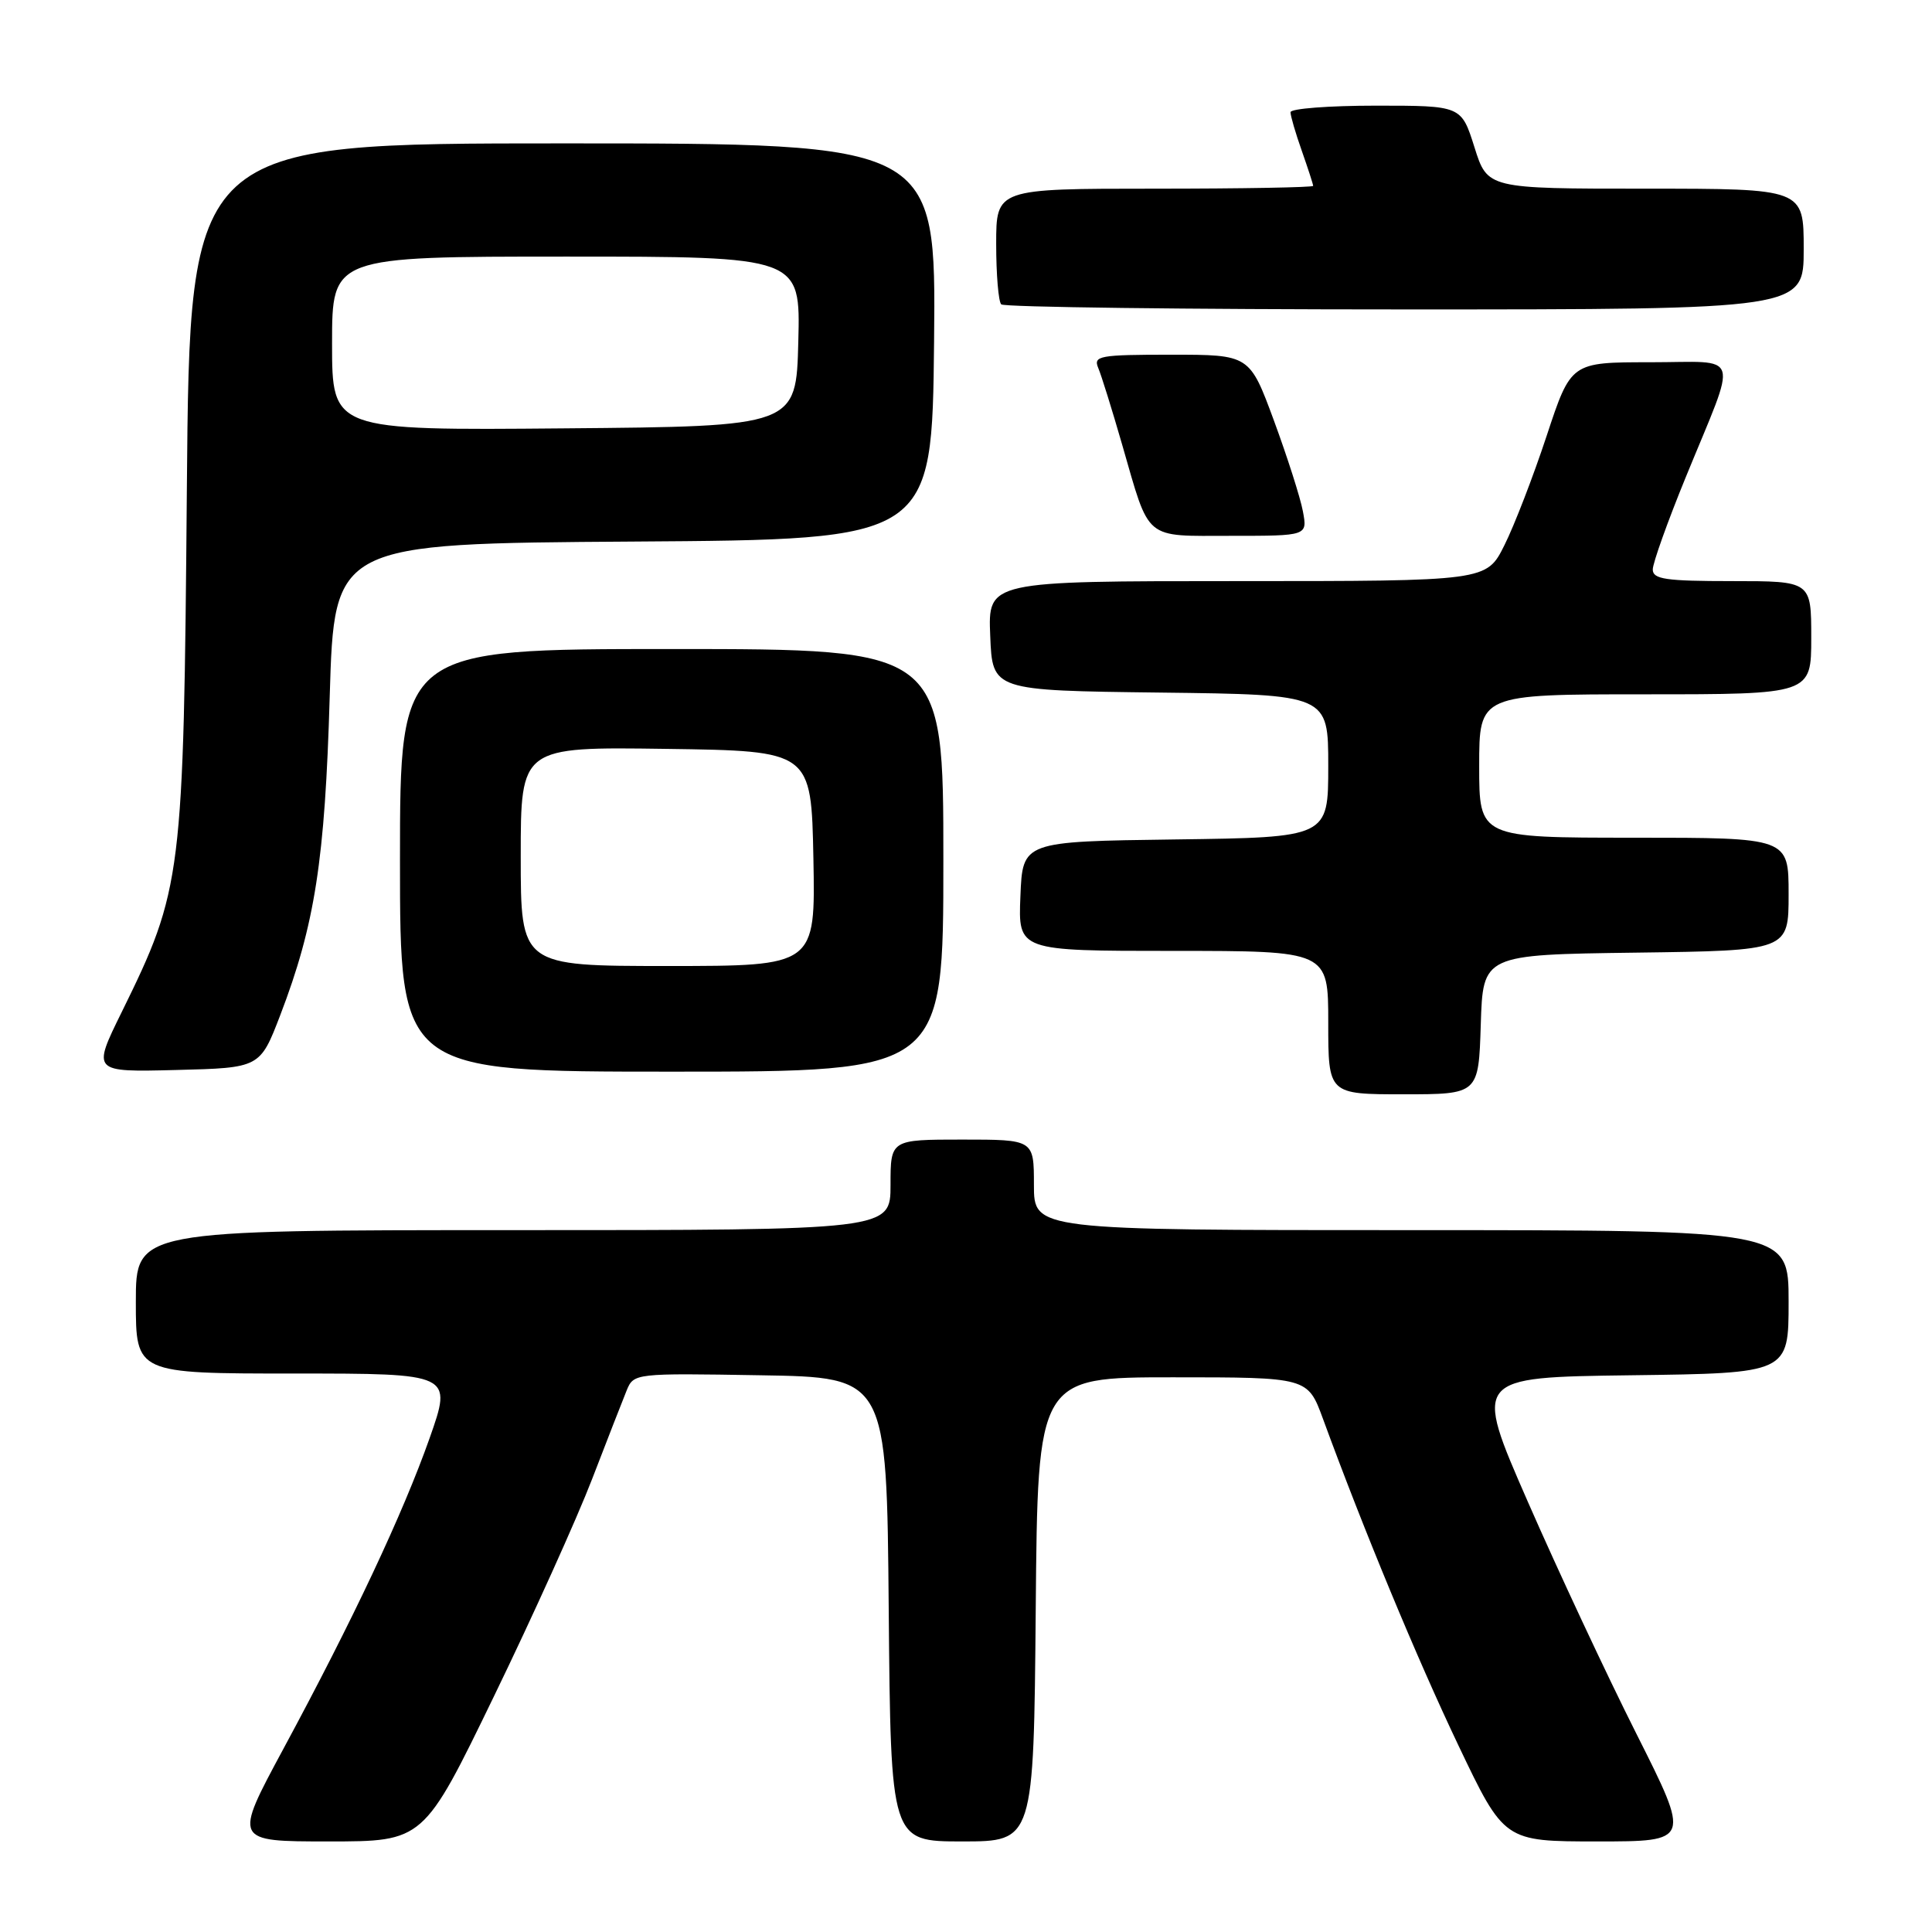 <?xml version="1.0" encoding="UTF-8" standalone="no"?>
<!DOCTYPE svg PUBLIC "-//W3C//DTD SVG 1.1//EN" "http://www.w3.org/Graphics/SVG/1.1/DTD/svg11.dtd" >
<svg xmlns="http://www.w3.org/2000/svg" xmlns:xlink="http://www.w3.org/1999/xlink" version="1.1" viewBox="0 0 256 256">
 <g >
 <path fill="currentColor"
d=" M 65.46 224.75 C 70.60 214.16 76.44 201.22 78.45 196.00 C 80.46 190.78 82.53 185.48 83.04 184.23 C 83.97 181.97 84.13 181.95 100.74 182.23 C 117.50 182.50 117.50 182.50 117.76 213.25 C 118.03 244.00 118.03 244.00 127.50 244.00 C 136.97 244.00 136.97 244.00 137.24 213.25 C 137.50 182.50 137.50 182.50 155.39 182.50 C 173.28 182.50 173.28 182.50 175.30 188.00 C 180.73 202.82 187.74 219.71 193.23 231.24 C 199.31 244.00 199.31 244.00 211.66 244.00 C 224.01 244.00 224.01 244.00 216.84 229.75 C 212.89 221.91 206.42 208.07 202.45 199.00 C 195.23 182.50 195.23 182.50 216.11 182.23 C 237.00 181.96 237.00 181.96 237.00 172.48 C 237.00 163.00 237.00 163.00 187.00 163.00 C 137.00 163.00 137.00 163.00 137.00 157.00 C 137.00 151.00 137.00 151.00 127.50 151.00 C 118.00 151.00 118.00 151.00 118.00 157.00 C 118.00 163.00 118.00 163.00 68.00 163.00 C 18.00 163.00 18.00 163.00 18.00 172.50 C 18.00 182.00 18.00 182.00 38.97 182.00 C 59.94 182.00 59.94 182.00 56.92 190.58 C 53.37 200.61 46.79 214.61 37.54 231.75 C 30.94 244.00 30.94 244.00 43.53 244.00 C 56.13 244.00 56.13 244.00 65.46 224.75 Z  M 196.21 135.75 C 196.50 126.50 196.50 126.50 216.75 126.23 C 237.00 125.96 237.00 125.96 237.00 118.48 C 237.00 111.00 237.00 111.00 216.50 111.00 C 196.00 111.00 196.00 111.00 196.00 101.50 C 196.00 92.00 196.00 92.00 218.00 92.00 C 240.00 92.00 240.00 92.00 240.00 84.50 C 240.00 77.00 240.00 77.00 229.50 77.00 C 220.71 77.00 219.00 76.75 219.00 75.46 C 219.00 74.61 220.97 69.10 223.38 63.21 C 230.33 46.22 230.89 48.00 218.65 48.00 C 208.16 48.00 208.16 48.00 204.94 57.75 C 203.17 63.11 200.65 69.64 199.34 72.25 C 196.97 77.00 196.97 77.00 163.94 77.00 C 130.91 77.00 130.91 77.00 131.21 84.25 C 131.50 91.50 131.50 91.50 153.75 91.77 C 176.00 92.04 176.00 92.04 176.00 101.50 C 176.00 110.96 176.00 110.96 155.75 111.23 C 135.50 111.50 135.50 111.50 135.21 118.75 C 134.91 126.00 134.91 126.00 155.46 126.00 C 176.00 126.00 176.00 126.00 176.00 135.50 C 176.00 145.00 176.00 145.00 185.96 145.00 C 195.92 145.00 195.92 145.00 196.21 135.75 Z  M 37.14 134.50 C 41.73 122.51 43.06 113.98 43.69 92.26 C 44.29 72.02 44.29 72.02 83.89 71.76 C 123.50 71.50 123.50 71.50 123.77 45.25 C 124.03 19.00 124.03 19.00 74.59 19.00 C 25.14 19.00 25.14 19.00 24.76 64.75 C 24.33 116.33 24.15 117.79 16.13 134.10 C 12.21 142.06 12.21 142.06 23.33 141.78 C 34.45 141.50 34.45 141.50 37.14 134.50 Z  M 125.00 114.00 C 125.00 86.00 125.00 86.00 89.00 86.00 C 53.00 86.00 53.00 86.00 53.00 114.00 C 53.00 142.00 53.00 142.00 89.00 142.00 C 125.00 142.00 125.00 142.00 125.00 114.00 Z  M 172.64 67.75 C 172.31 65.96 170.58 60.56 168.81 55.75 C 165.58 47.00 165.58 47.00 155.19 47.00 C 145.67 47.00 144.85 47.15 145.52 48.75 C 145.93 49.71 147.36 54.30 148.70 58.95 C 152.41 71.79 151.47 71.00 163.16 71.00 C 173.25 71.00 173.25 71.00 172.64 67.75 Z  M 239.00 33.00 C 239.00 25.00 239.00 25.00 218.05 25.00 C 197.10 25.00 197.10 25.00 195.37 19.50 C 193.63 14.00 193.63 14.00 182.32 14.00 C 176.09 14.00 171.00 14.39 171.00 14.87 C 171.00 15.36 171.67 17.66 172.50 20.00 C 173.32 22.34 174.00 24.42 174.00 24.63 C 174.00 24.83 164.55 25.00 153.00 25.00 C 132.00 25.00 132.00 25.00 132.00 32.33 C 132.00 36.37 132.30 39.97 132.67 40.33 C 133.03 40.70 157.11 41.00 186.17 41.00 C 239.00 41.00 239.00 41.00 239.00 33.00 Z  M 44.00 45.51 C 44.00 34.00 44.00 34.00 75.03 34.00 C 106.07 34.00 106.07 34.00 105.78 45.25 C 105.50 56.50 105.50 56.50 74.75 56.76 C 44.00 57.03 44.00 57.03 44.00 45.51 Z  M 69.00 113.48 C 69.00 98.96 69.00 98.96 88.25 99.23 C 107.50 99.50 107.50 99.50 107.78 113.75 C 108.05 128.00 108.05 128.00 88.53 128.00 C 69.00 128.00 69.00 128.00 69.00 113.48 Z "/>
</g>
</svg>